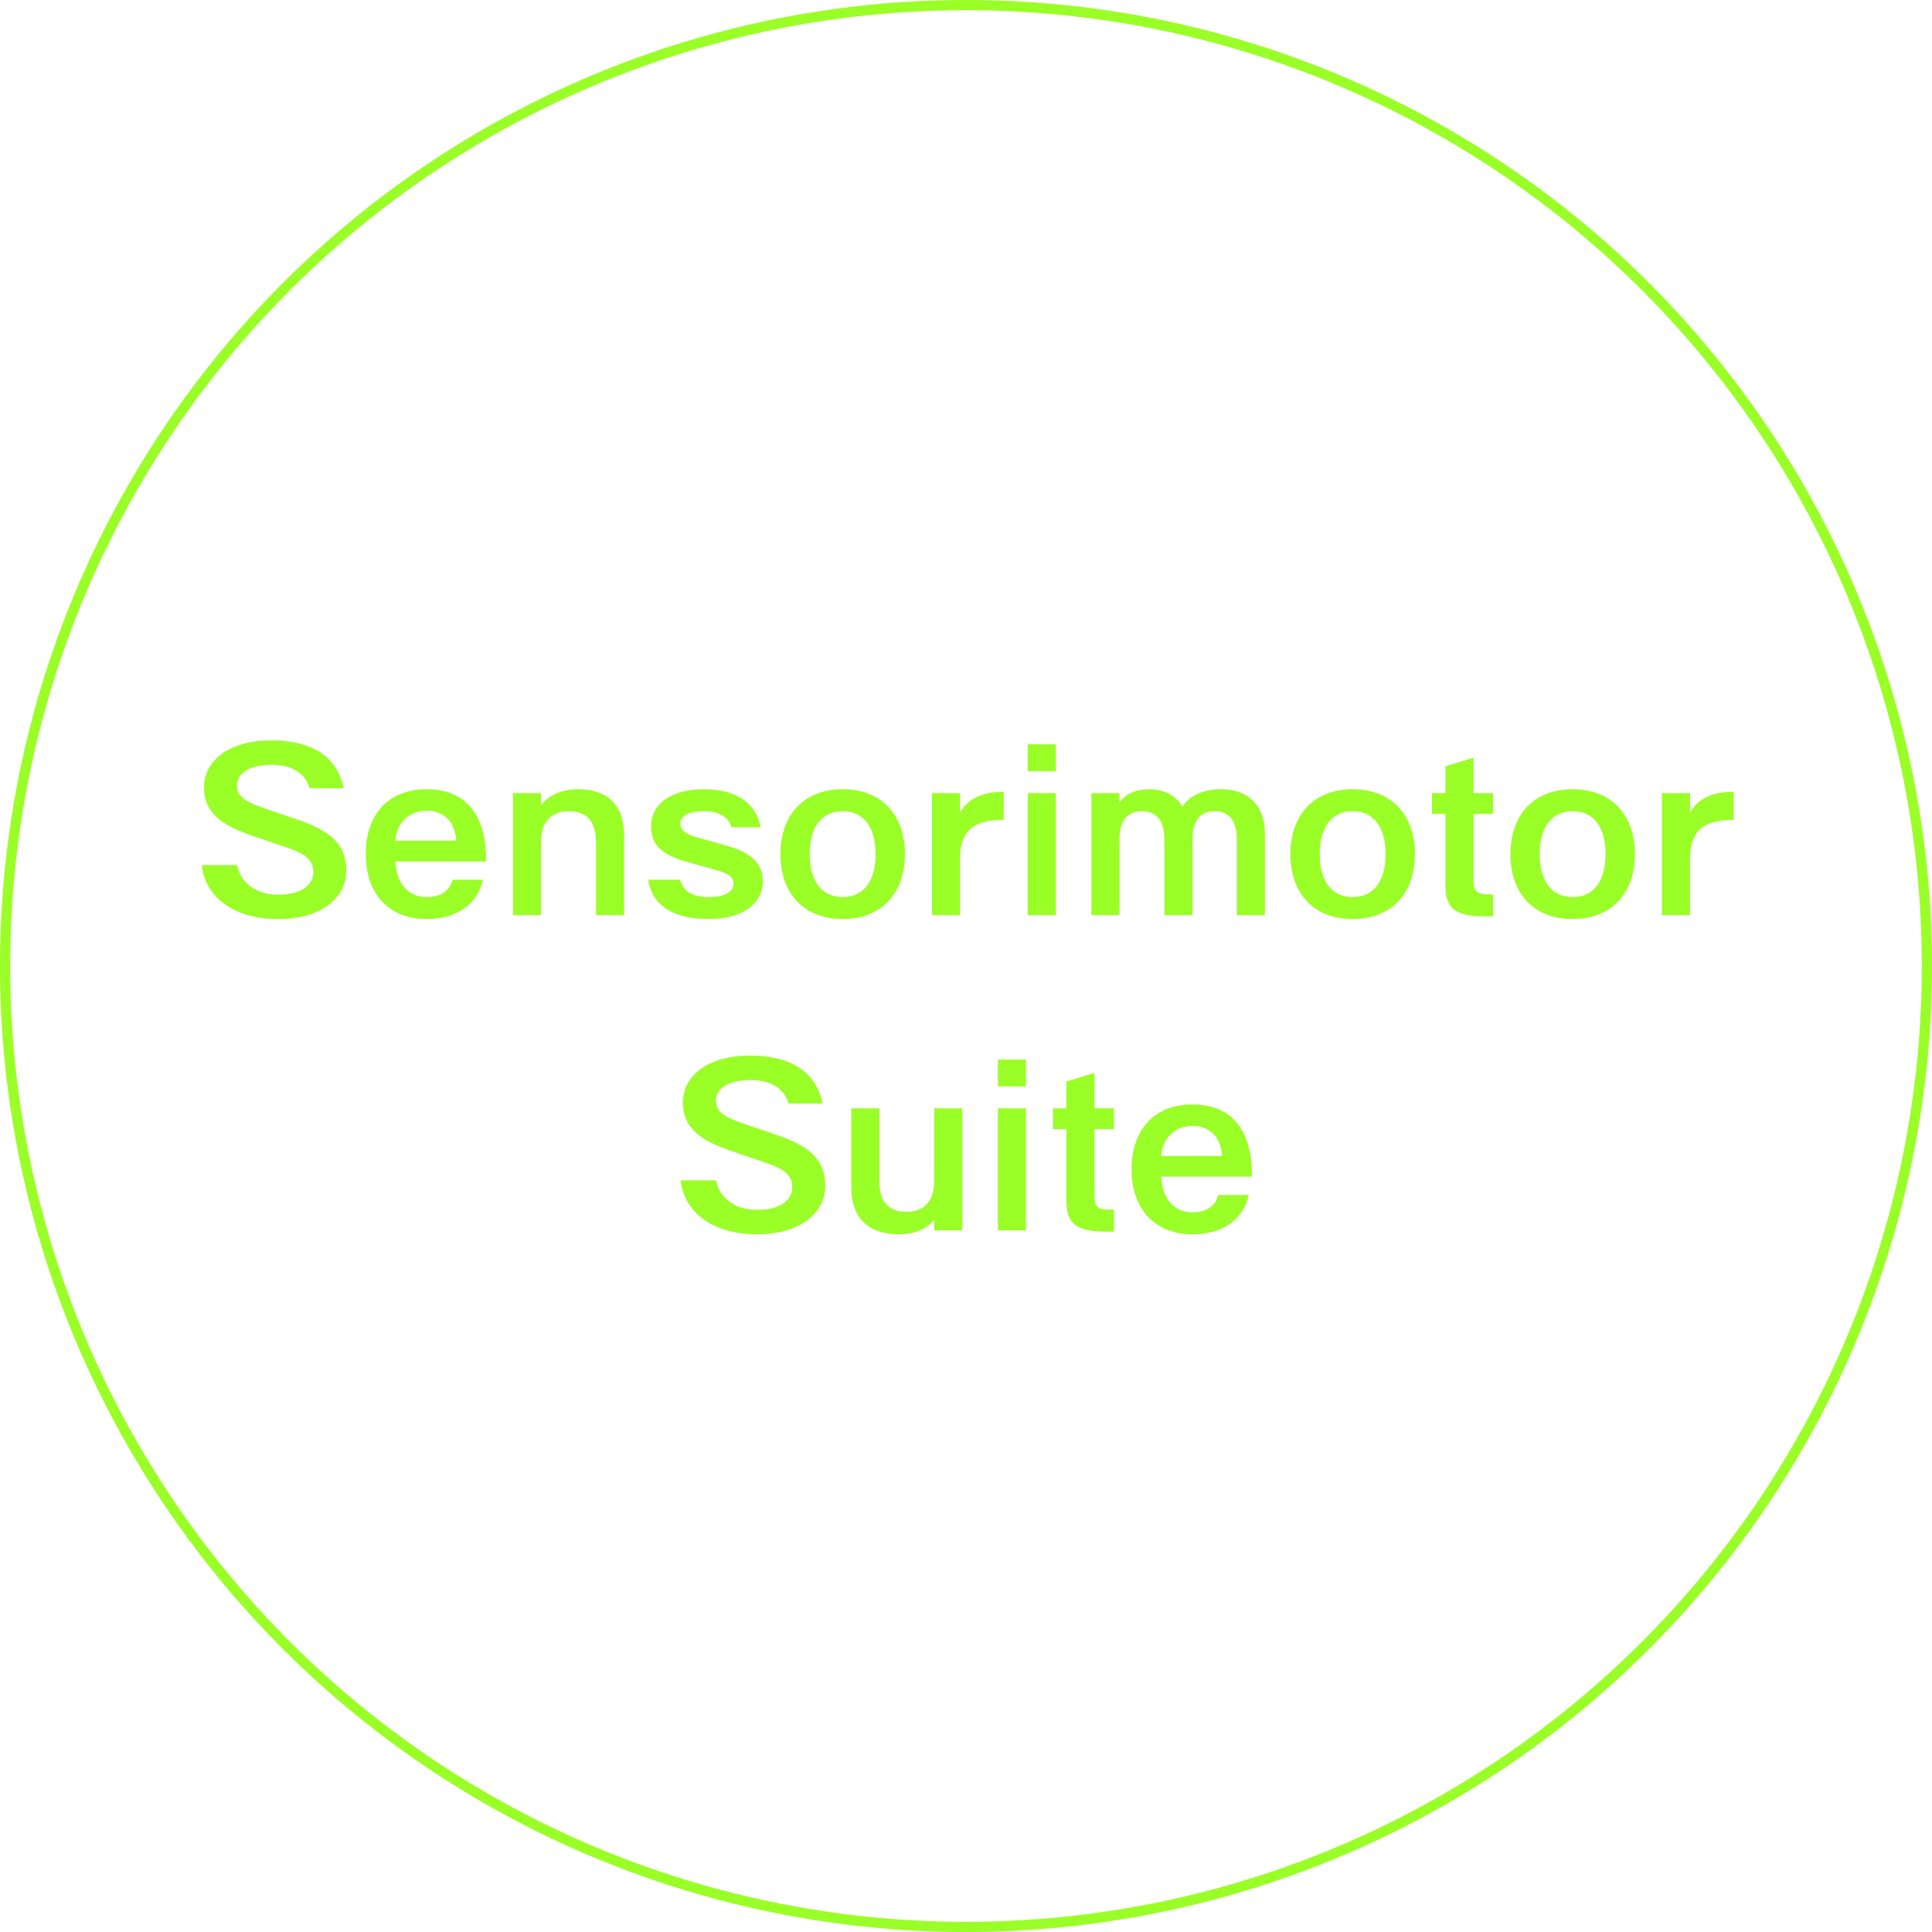 <svg width="190" height="190" viewBox="0 0 190 190" fill="none" xmlns="http://www.w3.org/2000/svg">
<g clip-path="url(#clip0_395_201)">
<circle cx="95" cy="95" r="94.5" stroke="#9AFE27"/>
<path d="M27.359 90.384C22.607 90.384 20.111 87.888 19.847 85.08H23.327C23.591 86.616 24.959 87.984 27.359 87.984C29.759 87.984 30.815 86.928 30.815 85.8C30.815 84.672 30.263 84.048 28.151 83.328L24.839 82.2C21.431 81.048 20.063 79.704 20.063 77.4C20.063 75 22.247 72.816 26.687 72.816C31.247 72.816 33.239 74.856 33.815 77.52H30.455C30.095 76.32 29.063 75.216 26.687 75.216C24.311 75.216 23.303 76.224 23.303 77.232C23.303 78.168 23.879 78.768 25.847 79.44L29.159 80.568C32.855 81.816 34.055 83.232 34.055 85.68C34.055 88.128 31.799 90.384 27.359 90.384ZM47.803 84.576V84.72H38.875C39.019 87.072 40.291 88.224 41.947 88.224C43.507 88.224 44.275 87.456 44.491 86.52H47.491C47.059 88.608 45.283 90.384 41.947 90.384C38.347 90.384 35.971 88.008 35.971 84C35.971 79.968 38.323 77.616 41.947 77.616C45.571 77.616 47.803 79.848 47.803 84.576ZM41.947 79.728C40.267 79.728 39.019 80.88 38.875 82.68H44.875C44.731 80.76 43.627 79.728 41.947 79.728ZM56.883 77.616C59.763 77.616 61.371 79.224 61.371 82.056V90H58.611V82.776C58.611 80.736 57.651 79.776 55.947 79.776C54.243 79.776 53.211 80.808 53.211 82.776V90H50.451V78H53.211V79.176C53.835 78.312 55.131 77.616 56.883 77.616ZM69.717 90.384C65.733 90.384 64.029 88.656 63.765 86.52H66.885C67.125 87.48 67.869 88.224 69.717 88.224C71.493 88.224 72.141 87.576 72.141 86.928C72.141 86.28 71.781 85.944 70.245 85.512L67.677 84.792C64.989 84.048 64.029 83.04 64.029 81.216C64.029 79.296 65.709 77.616 69.237 77.616C72.765 77.616 74.445 79.296 74.805 81.36H71.925C71.781 80.592 70.965 79.776 69.237 79.776C67.509 79.776 66.909 80.376 66.909 80.976C66.909 81.6 67.317 82.008 68.709 82.392L71.589 83.208C73.941 83.88 75.021 84.96 75.021 86.688C75.021 88.656 73.293 90.384 69.717 90.384ZM82.872 90.384C79.104 90.384 76.752 87.912 76.752 84C76.752 80.088 79.104 77.616 82.872 77.616C86.64 77.616 88.992 80.088 88.992 84C88.992 87.912 86.64 90.384 82.872 90.384ZM82.872 88.224C84.816 88.224 86.112 86.808 86.112 84C86.112 81.192 84.816 79.776 82.872 79.776C80.928 79.776 79.632 81.192 79.632 84C79.632 86.808 80.928 88.224 82.872 88.224ZM98.47 77.88H98.71V80.64H98.59C95.614 80.64 94.414 81.84 94.414 84.48V90H91.654V78H94.414V79.944C95.014 78.744 96.43 77.88 98.47 77.88ZM103.836 75.84H101.076V73.2H103.836V75.84ZM103.836 90H101.076V78H103.836V90ZM120.078 77.616C122.766 77.616 124.398 79.248 124.398 81.96V90H121.638V82.56C121.638 80.616 120.798 79.776 119.454 79.776C118.11 79.776 117.27 80.616 117.27 82.56V90H114.51V82.56C114.51 80.616 113.67 79.776 112.302 79.776C110.934 79.776 110.094 80.616 110.094 82.56V90H107.334V78H110.094V78.912C110.67 78.096 111.678 77.616 113.022 77.616C114.558 77.616 115.734 78.336 116.286 79.344C116.91 78.336 118.206 77.616 120.078 77.616ZM133.028 90.384C129.26 90.384 126.908 87.912 126.908 84C126.908 80.088 129.26 77.616 133.028 77.616C136.796 77.616 139.148 80.088 139.148 84C139.148 87.912 136.796 90.384 133.028 90.384ZM133.028 88.224C134.972 88.224 136.268 86.808 136.268 84C136.268 81.192 134.972 79.776 133.028 79.776C131.084 79.776 129.788 81.192 129.788 84C129.788 86.808 131.084 88.224 133.028 88.224ZM146.83 78V80.04H144.91V86.64C144.91 87.624 145.246 87.96 146.35 87.96H146.83V90.12H146.11C142.99 90.12 142.15 89.28 142.15 87V80.04H140.83V78H142.15V75.36L144.91 74.52V78H146.83ZM154.661 90.384C150.893 90.384 148.541 87.912 148.541 84C148.541 80.088 150.893 77.616 154.661 77.616C158.429 77.616 160.781 80.088 160.781 84C160.781 87.912 158.429 90.384 154.661 90.384ZM154.661 88.224C156.605 88.224 157.901 86.808 157.901 84C157.901 81.192 156.605 79.776 154.661 79.776C152.717 79.776 151.421 81.192 151.421 84C151.421 86.808 152.717 88.224 154.661 88.224ZM170.259 77.88H170.499V80.64H170.379C167.403 80.64 166.203 81.84 166.203 84.48V90H163.443V78H166.203V79.944C166.803 78.744 168.219 77.88 170.259 77.88ZM74.456 121.384C69.704 121.384 67.208 118.888 66.944 116.08H70.424C70.688 117.616 72.056 118.984 74.456 118.984C76.856 118.984 77.912 117.928 77.912 116.8C77.912 115.672 77.36 115.048 75.248 114.328L71.936 113.2C68.528 112.048 67.16 110.704 67.16 108.4C67.16 106 69.344 103.816 73.784 103.816C78.344 103.816 80.336 105.856 80.912 108.52H77.552C77.192 107.32 76.16 106.216 73.784 106.216C71.408 106.216 70.4 107.224 70.4 108.232C70.4 109.168 70.976 109.768 72.944 110.44L76.256 111.568C79.952 112.816 81.152 114.232 81.152 116.68C81.152 119.128 78.896 121.384 74.456 121.384ZM91.877 116.104V109H94.637V121H91.877V119.92C91.277 120.76 90.077 121.384 88.421 121.384C85.349 121.384 83.717 119.752 83.717 116.704V109H86.477V116.104C86.477 118.24 87.413 119.176 89.141 119.176C90.869 119.176 91.877 118.168 91.877 116.104ZM100.895 106.84H98.135V104.2H100.895V106.84ZM100.895 121H98.135V109H100.895V121ZM109.553 109V111.04H107.633V117.64C107.633 118.624 107.969 118.96 109.073 118.96H109.553V121.12H108.833C105.713 121.12 104.873 120.28 104.873 118V111.04H103.553V109H104.873V106.36L107.633 105.52V109H109.553ZM123.12 115.576V115.72H114.192C114.336 118.072 115.608 119.224 117.264 119.224C118.824 119.224 119.592 118.456 119.808 117.52H122.808C122.376 119.608 120.6 121.384 117.264 121.384C113.664 121.384 111.288 119.008 111.288 115C111.288 110.968 113.64 108.616 117.264 108.616C120.888 108.616 123.12 110.848 123.12 115.576ZM117.264 110.728C115.584 110.728 114.336 111.88 114.192 113.68H120.192C120.048 111.76 118.944 110.728 117.264 110.728Z" fill="#9AFE27"/>
</g>
<defs>
<clipPath id="clip0_395_201">
<rect width="190" height="190" fill="white"/>
</clipPath>
</defs>
</svg>
